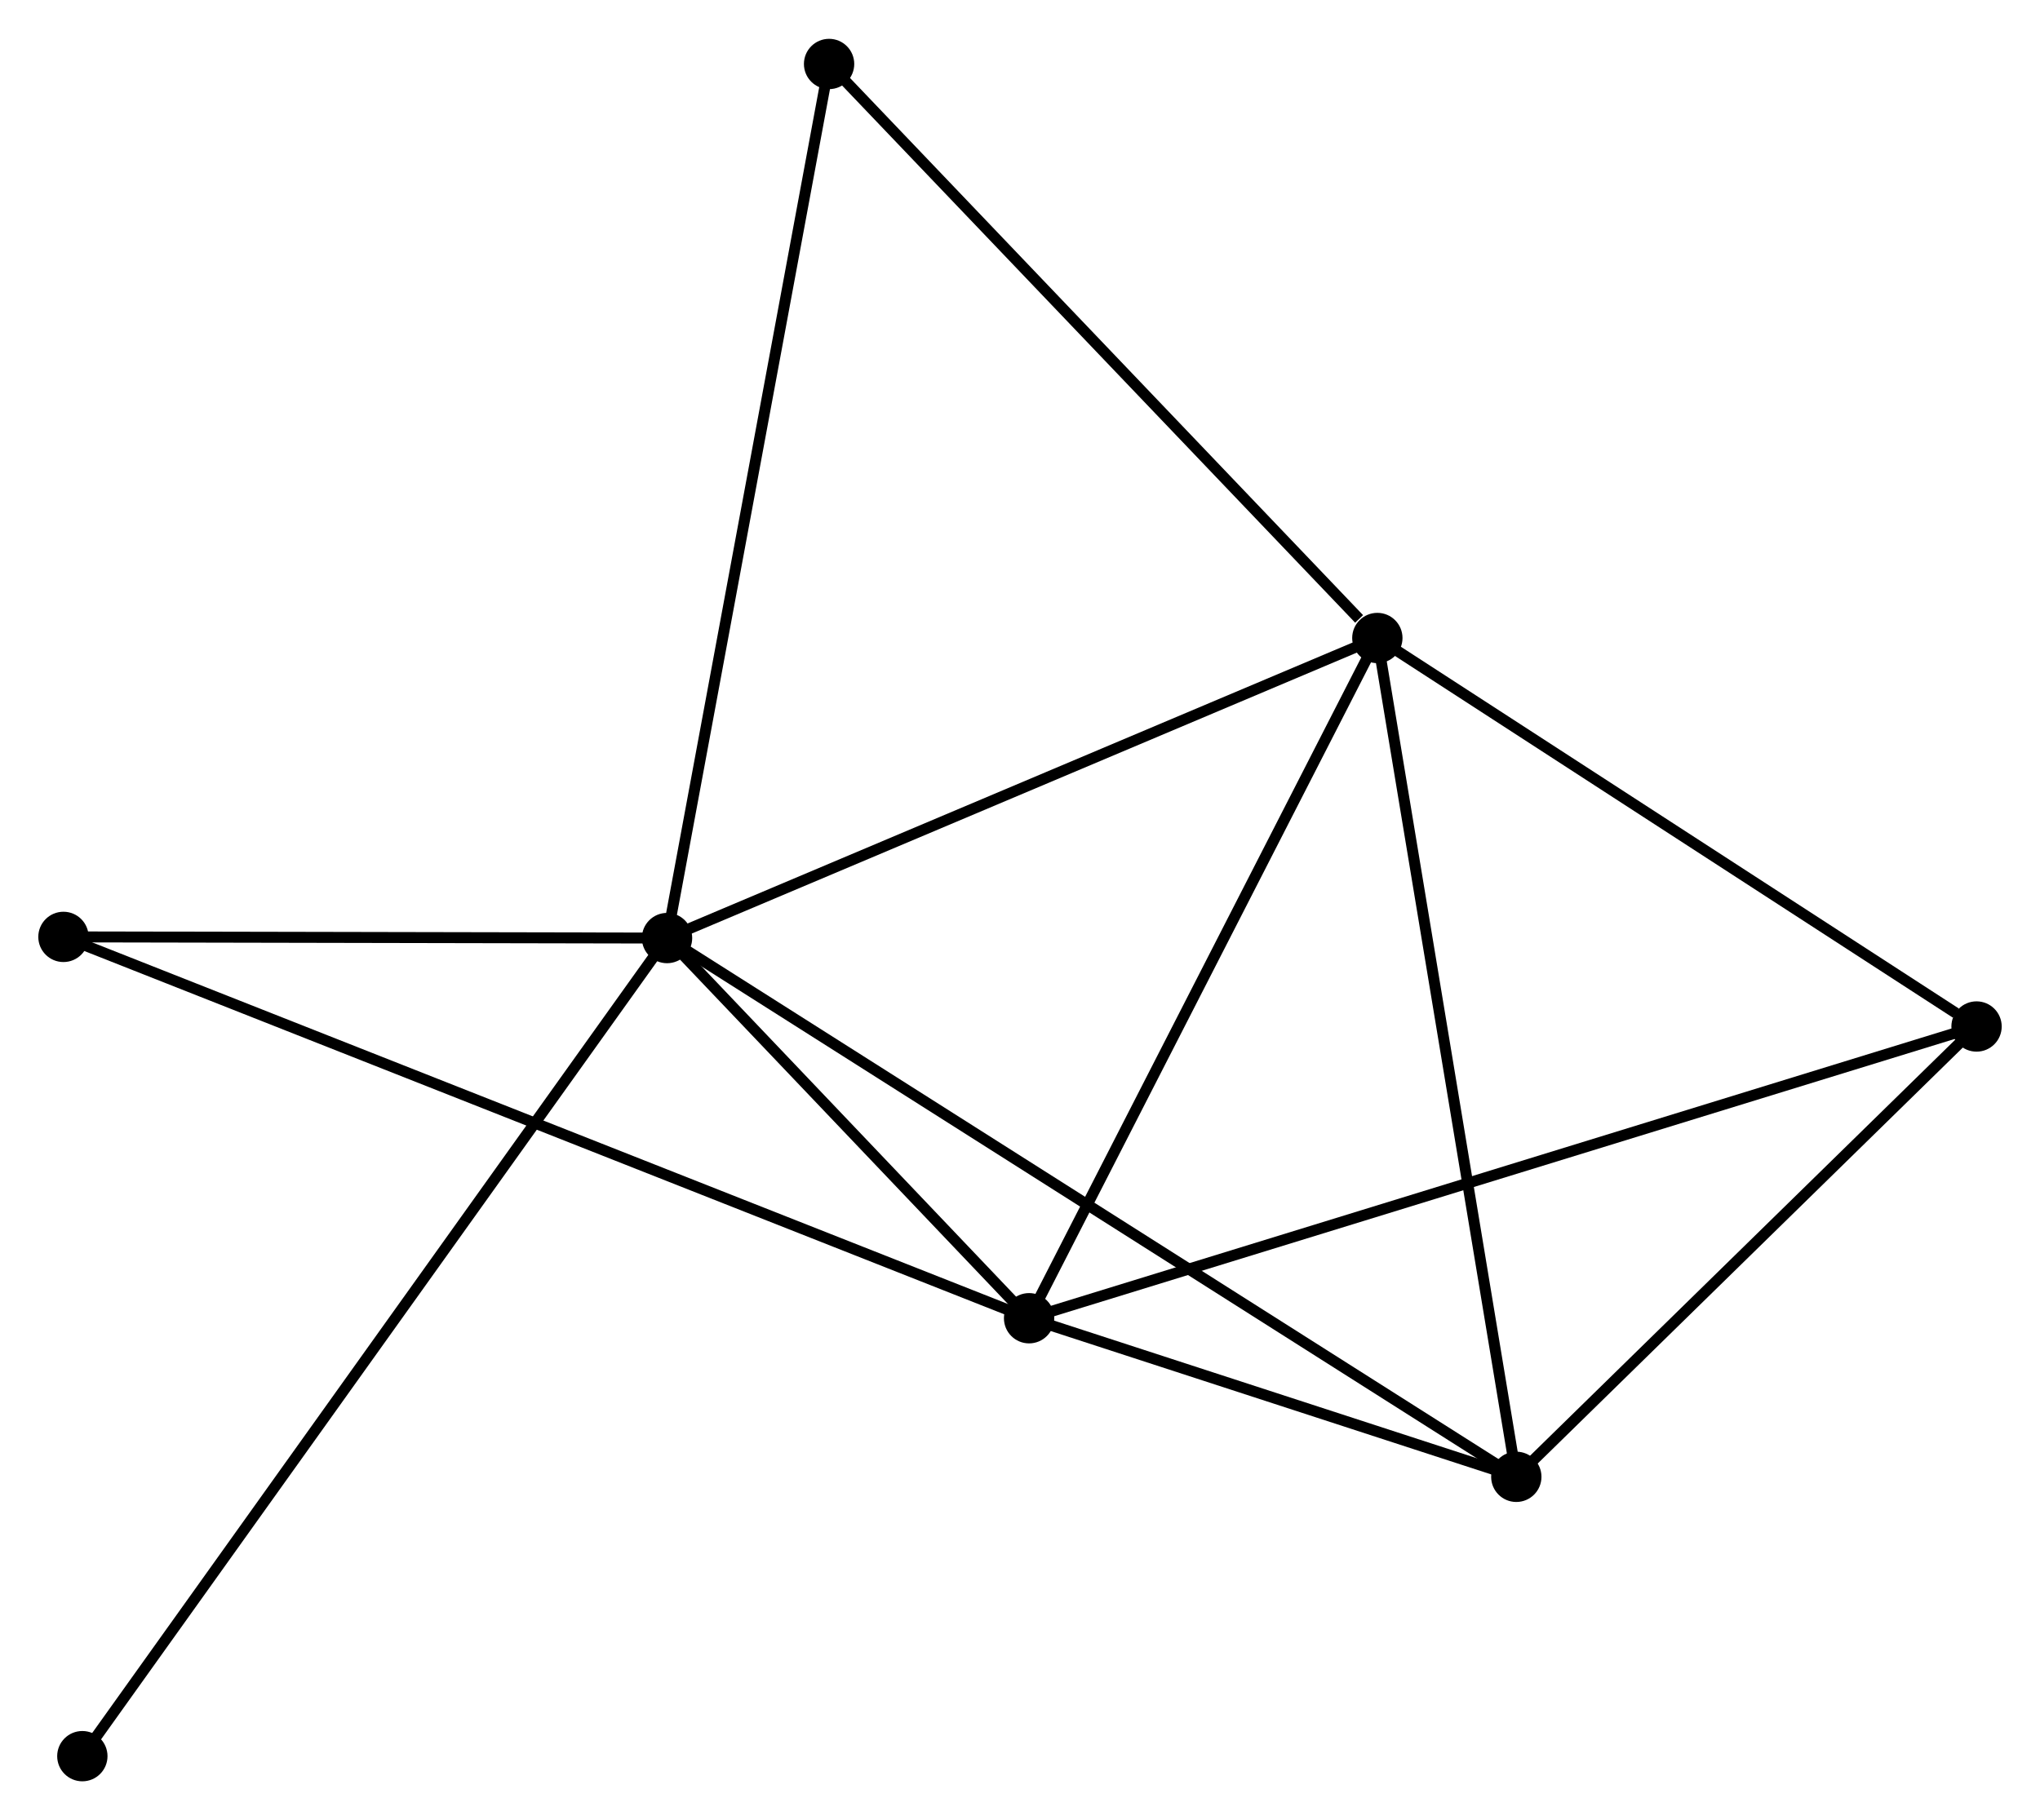 <?xml version="1.0" encoding="UTF-8" standalone="no"?>
<!DOCTYPE svg PUBLIC "-//W3C//DTD SVG 1.1//EN"
 "http://www.w3.org/Graphics/SVG/1.1/DTD/svg11.dtd">
<!-- Generated by graphviz version 2.36.0 (20140111.2315)
 -->
<!-- Title: %3 Pages: 1 -->
<svg width="186pt" height="166pt"
 viewBox="0.00 0.00 186.47 166.32" xmlns="http://www.w3.org/2000/svg" xmlns:xlink="http://www.w3.org/1999/xlink">
<g id="graph0" class="graph" transform="scale(1 1) rotate(0) translate(4 162.319)">
<title>%3</title>
<!-- 0 -->
<g id="node1" class="node"><title>0</title>
<ellipse fill="black" stroke="black" cx="56.972" cy="-76.6" rx="1.8" ry="1.8"/>
</g>
<!-- 1 -->
<g id="node2" class="node"><title>1</title>
<ellipse fill="black" stroke="black" cx="121.899" cy="-104.035" rx="1.8" ry="1.8"/>
</g>
<!-- 0&#45;&#45;1 -->
<g id="edge1" class="edge"><title>0&#45;&#45;1</title>
<path fill="none" stroke="black" d="M58.845,-77.391C68.326,-81.397 110.934,-99.402 120.142,-103.292"/>
</g>
<!-- 2 -->
<g id="node3" class="node"><title>2</title>
<ellipse fill="black" stroke="black" cx="90.066" cy="-41.84" rx="1.8" ry="1.8"/>
</g>
<!-- 0&#45;&#45;2 -->
<g id="edge2" class="edge"><title>0&#45;&#45;2</title>
<path fill="none" stroke="black" d="M58.394,-75.106C63.838,-69.388 83.316,-48.93 88.686,-43.289"/>
</g>
<!-- 3 -->
<g id="node4" class="node"><title>3</title>
<ellipse fill="black" stroke="black" cx="134.601" cy="-27.34" rx="1.8" ry="1.8"/>
</g>
<!-- 0&#45;&#45;3 -->
<g id="edge3" class="edge"><title>0&#45;&#45;3</title>
<path fill="none" stroke="black" d="M58.594,-75.571C68.696,-69.16 122.912,-34.757 132.988,-28.363"/>
</g>
<!-- 5 -->
<g id="node5" class="node"><title>5</title>
<ellipse fill="black" stroke="black" cx="71.784" cy="-156.519" rx="1.8" ry="1.8"/>
</g>
<!-- 0&#45;&#45;5 -->
<g id="edge4" class="edge"><title>0&#45;&#45;5</title>
<path fill="none" stroke="black" d="M57.338,-78.575C59.388,-89.632 69.415,-143.736 71.431,-154.612"/>
</g>
<!-- 6 -->
<g id="node6" class="node"><title>6</title>
<ellipse fill="black" stroke="black" cx="1.8" cy="-76.707" rx="1.8" ry="1.8"/>
</g>
<!-- 0&#45;&#45;6 -->
<g id="edge5" class="edge"><title>0&#45;&#45;6</title>
<path fill="none" stroke="black" d="M55.136,-76.603C46.76,-76.62 12.207,-76.687 3.699,-76.704"/>
</g>
<!-- 7 -->
<g id="node7" class="node"><title>7</title>
<ellipse fill="black" stroke="black" cx="3.527" cy="-1.8" rx="1.8" ry="1.8"/>
</g>
<!-- 0&#45;&#45;7 -->
<g id="edge6" class="edge"><title>0&#45;&#45;7</title>
<path fill="none" stroke="black" d="M55.856,-75.037C48.901,-65.303 11.575,-13.063 4.637,-3.354"/>
</g>
<!-- 1&#45;&#45;2 -->
<g id="edge7" class="edge"><title>1&#45;&#45;2</title>
<path fill="none" stroke="black" d="M120.981,-102.24C116.332,-93.158 95.442,-52.343 90.928,-43.523"/>
</g>
<!-- 1&#45;&#45;3 -->
<g id="edge8" class="edge"><title>1&#45;&#45;3</title>
<path fill="none" stroke="black" d="M122.213,-102.139C123.97,-91.528 132.569,-39.606 134.298,-29.169"/>
</g>
<!-- 1&#45;&#45;5 -->
<g id="edge10" class="edge"><title>1&#45;&#45;5</title>
<path fill="none" stroke="black" d="M120.232,-105.781C112.487,-113.892 80.108,-147.801 73.118,-155.122"/>
</g>
<!-- 4 -->
<g id="node8" class="node"><title>4</title>
<ellipse fill="black" stroke="black" cx="176.67" cy="-68.514" rx="1.8" ry="1.8"/>
</g>
<!-- 1&#45;&#45;4 -->
<g id="edge9" class="edge"><title>1&#45;&#45;4</title>
<path fill="none" stroke="black" d="M123.722,-102.853C132.037,-97.46 166.339,-75.214 174.785,-69.737"/>
</g>
<!-- 2&#45;&#45;3 -->
<g id="edge11" class="edge"><title>2&#45;&#45;3</title>
<path fill="none" stroke="black" d="M91.98,-41.217C99.305,-38.831 125.517,-30.297 132.744,-27.944"/>
</g>
<!-- 2&#45;&#45;6 -->
<g id="edge13" class="edge"><title>2&#45;&#45;6</title>
<path fill="none" stroke="black" d="M88.223,-42.568C76.736,-47.106 15.091,-71.457 3.633,-75.983"/>
</g>
<!-- 2&#45;&#45;4 -->
<g id="edge12" class="edge"><title>2&#45;&#45;4</title>
<path fill="none" stroke="black" d="M91.875,-42.397C103.146,-45.868 163.63,-64.497 174.871,-67.96"/>
</g>
<!-- 3&#45;&#45;4 -->
<g id="edge14" class="edge"><title>3&#45;&#45;4</title>
<path fill="none" stroke="black" d="M136,-28.71C142.388,-34.961 168.735,-60.748 175.222,-67.097"/>
</g>
</g>
</svg>
